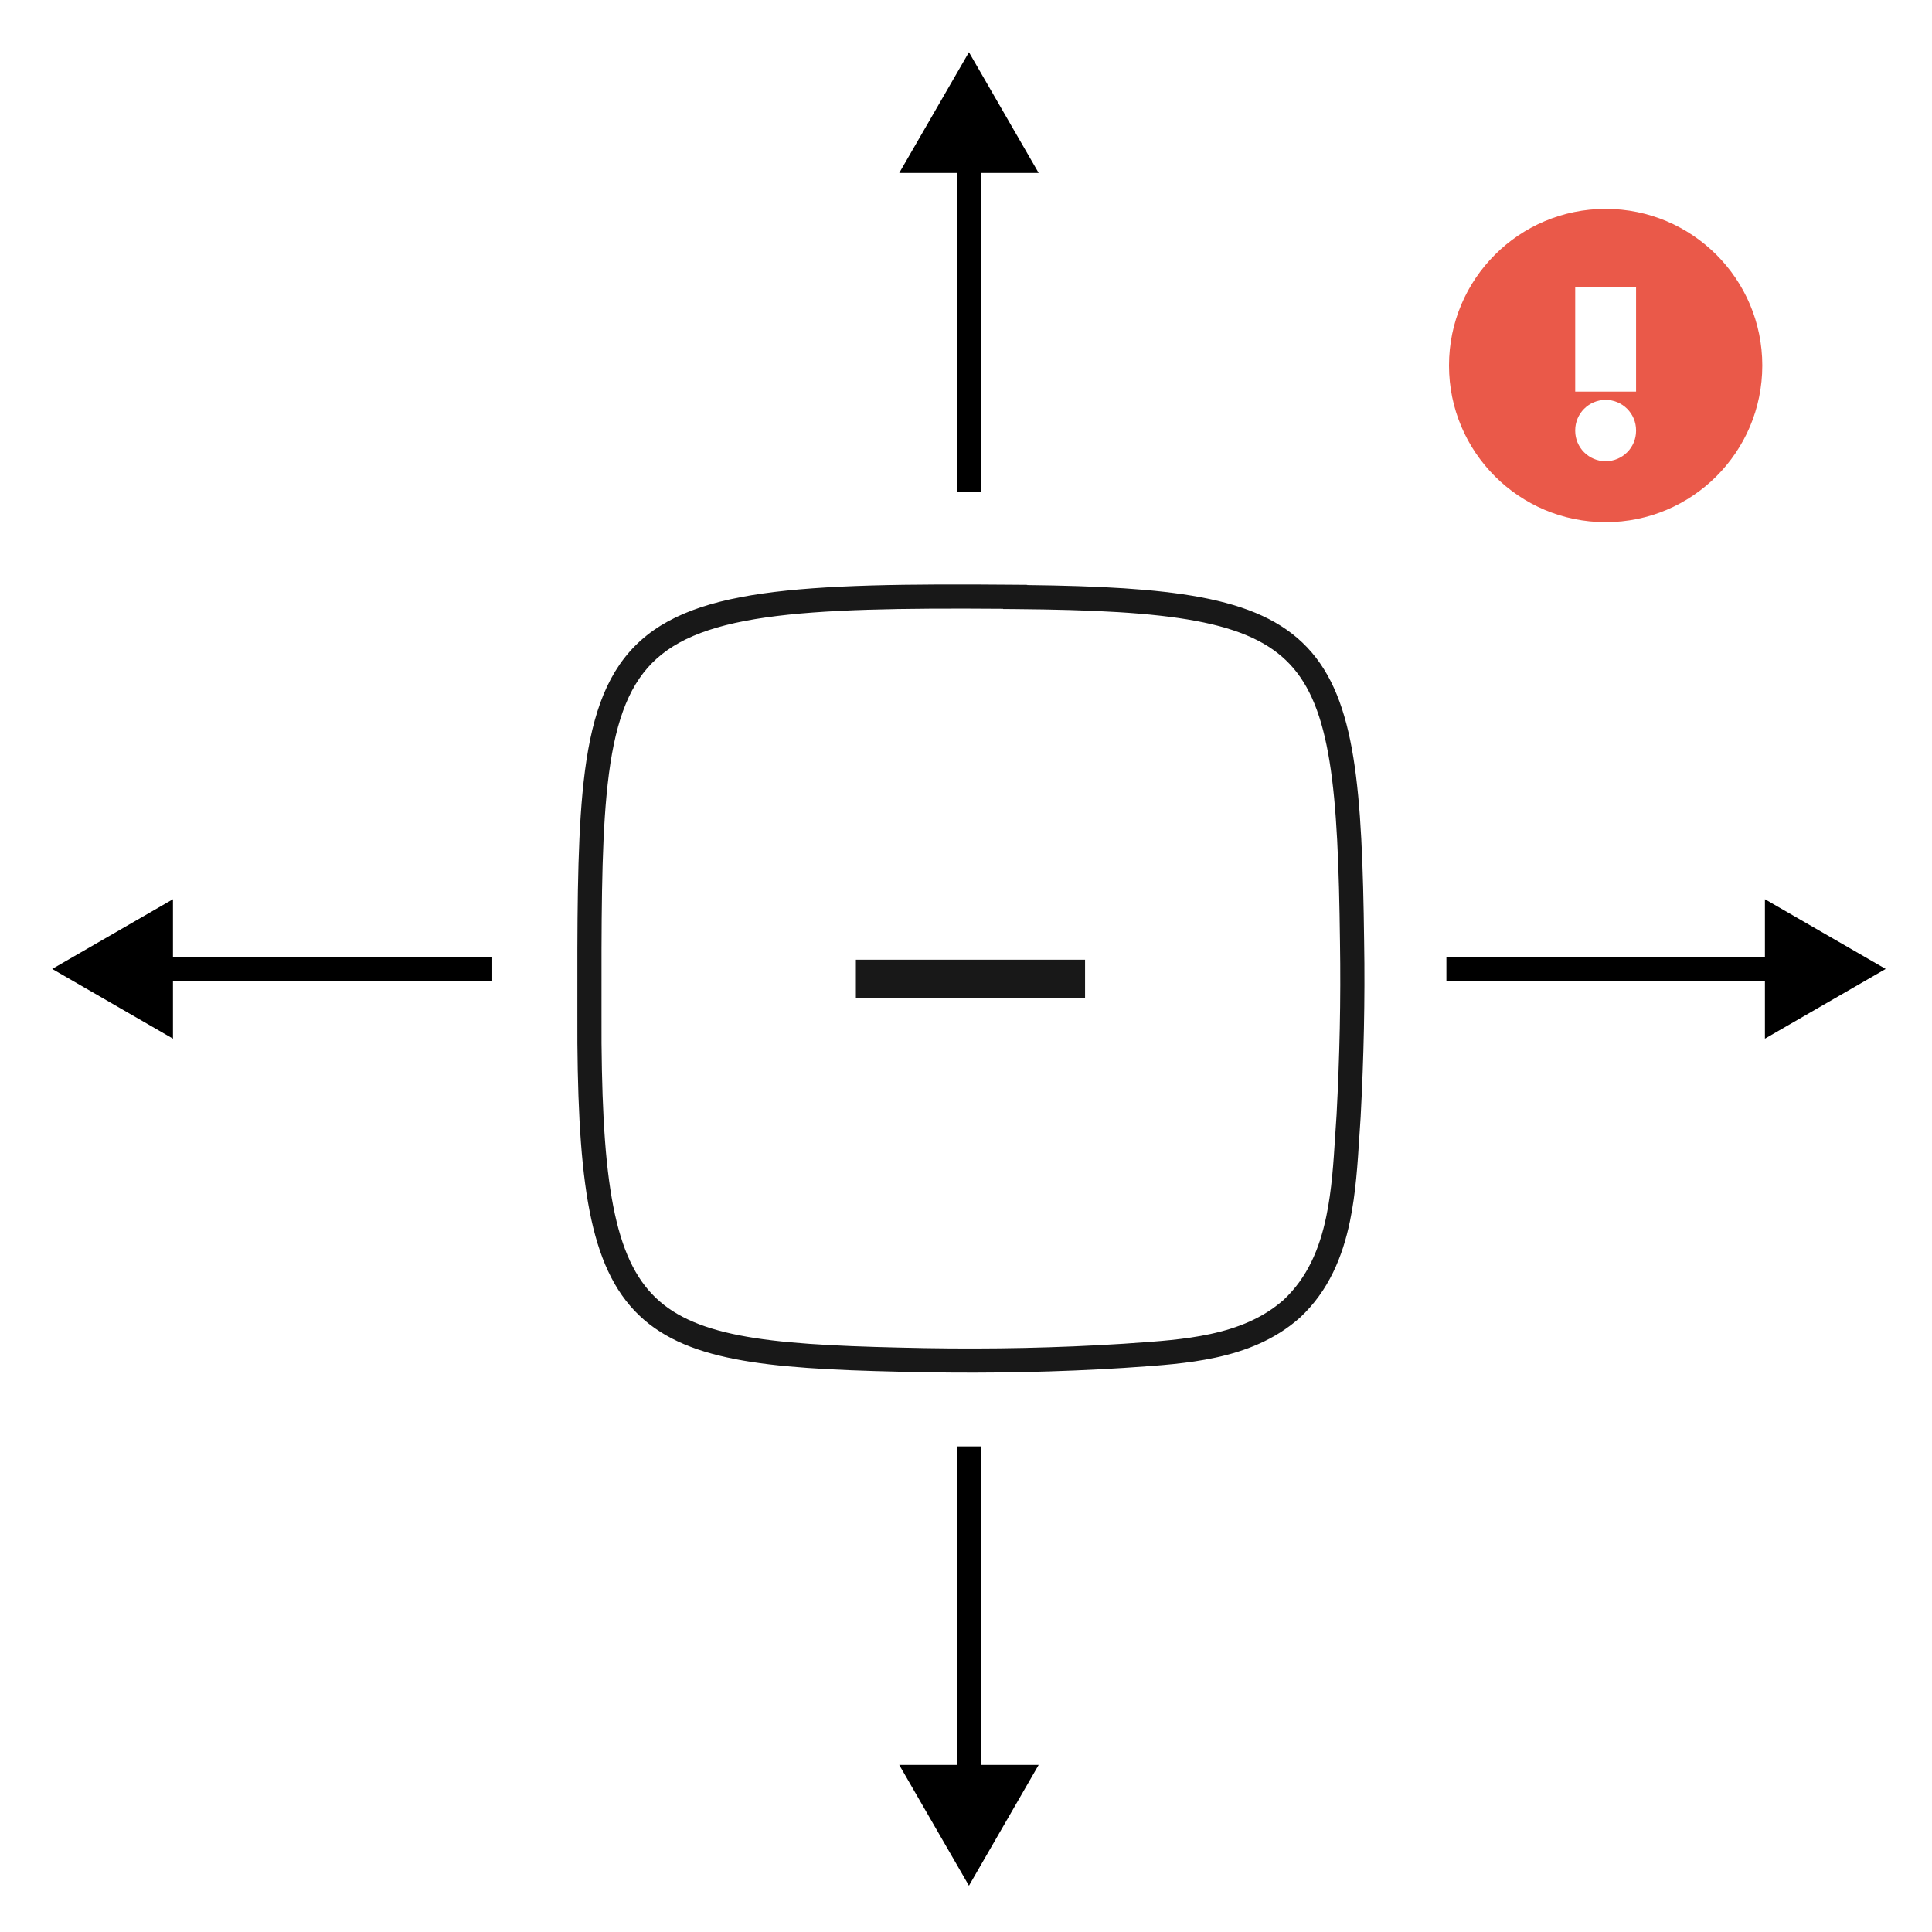 <svg width="80" height="80" viewBox="0 0 80 80" fill="none" xmlns="http://www.w3.org/2000/svg">
<path fill-rule="evenodd" clip-rule="evenodd" d="M24.908 43.2C24.908 42.778 24.907 42.365 24.907 41.962C24.903 38.174 24.9 35.238 25.114 32.944C25.351 30.402 25.847 28.759 26.813 27.656C27.77 26.564 29.265 25.916 31.721 25.566C34.088 25.228 37.26 25.177 41.536 25.209V25.217L42.032 25.221C45.244 25.248 47.673 25.365 49.523 25.711C51.368 26.057 52.578 26.621 53.407 27.501C54.239 28.383 54.749 29.647 55.053 31.526C55.358 33.406 55.447 35.837 55.486 39.002L55.486 39.004C55.525 41.385 55.471 43.776 55.345 46.161C55.325 46.442 55.307 46.724 55.289 47.006V47.006C55.218 48.14 55.146 49.278 54.92 50.365C54.641 51.707 54.136 52.905 53.151 53.825C52.297 54.58 51.252 54.997 50.104 55.242C49.047 55.469 47.936 55.545 46.83 55.62H46.83L46.518 55.642C43.781 55.815 41.043 55.87 38.296 55.823C35.364 55.767 33.072 55.684 31.268 55.407C29.466 55.129 28.215 54.664 27.321 53.892C26.435 53.126 25.839 52.004 25.462 50.279C25.082 48.547 24.934 46.255 24.908 43.2ZM42.04 24.213C37.525 24.174 34.124 24.213 31.58 24.576C29.034 24.939 27.251 25.638 26.061 26.997C24.879 28.346 24.36 30.259 24.118 32.852C23.9 35.195 23.903 38.182 23.907 41.951C23.907 42.359 23.908 42.776 23.908 43.203L23.908 43.207C23.934 46.273 24.082 48.653 24.485 50.493C24.889 52.341 25.561 53.692 26.667 54.649C27.767 55.599 29.234 56.105 31.116 56.395C32.996 56.685 35.354 56.767 38.278 56.822L38.279 56.822C41.051 56.87 43.817 56.815 46.583 56.64L46.586 56.639C46.692 56.632 46.799 56.625 46.906 56.617C47.999 56.543 49.182 56.463 50.314 56.22C51.564 55.953 52.791 55.48 53.819 54.569L53.819 54.569L53.828 54.561C55.022 53.449 55.596 52.028 55.899 50.568C56.141 49.405 56.218 48.175 56.289 47.036L56.29 47.034C56.307 46.759 56.324 46.49 56.343 46.228L56.343 46.228L56.343 46.218C56.47 43.813 56.526 41.397 56.486 38.989C56.447 35.831 56.358 33.33 56.04 31.366C55.722 29.399 55.164 27.906 54.135 26.815C53.102 25.72 51.658 25.094 49.707 24.728C47.862 24.383 45.513 24.261 42.536 24.226V24.217L42.04 24.213ZM35.44 39.739V41.321H44.93V39.739H35.44Z" fill="#181818"/>
<path d="M78.082 40.122L73.082 37.235V43.009L78.082 40.122ZM59.893 40.622H73.582V39.622H59.893V40.622Z" fill="black"/>
<path d="M2.162 40.122L7.162 37.235V43.009L2.162 40.122ZM20.351 40.622H6.662V39.622H20.351V40.622Z" fill="black"/>
<path d="M40.122 78.082L43.009 73.082L37.235 73.082L40.122 78.082ZM39.622 59.893L39.622 73.582L40.622 73.582L40.622 59.893L39.622 59.893Z" fill="black"/>
<path d="M40.122 2.162L43.009 7.162L37.235 7.162L40.122 2.162ZM39.622 20.351L39.622 6.662L40.622 6.662L40.622 20.351L39.622 20.351Z" fill="black"/>
<path fill-rule="evenodd" clip-rule="evenodd" d="M66.487 21.622C70.069 21.622 72.973 18.718 72.973 15.135C72.973 11.553 70.069 8.649 66.487 8.649C62.904 8.649 60 11.553 60 15.135C60 18.718 62.904 21.622 66.487 21.622ZM65.226 16.216V11.892H67.746V16.216H65.226ZM66.486 16.559C67.182 16.559 67.746 17.123 67.746 17.819V17.838C67.746 18.534 67.182 19.098 66.486 19.098C65.79 19.098 65.226 18.534 65.226 17.838V17.819C65.226 17.123 65.79 16.559 66.486 16.559Z" fill="#EA5949"/>
</svg>

